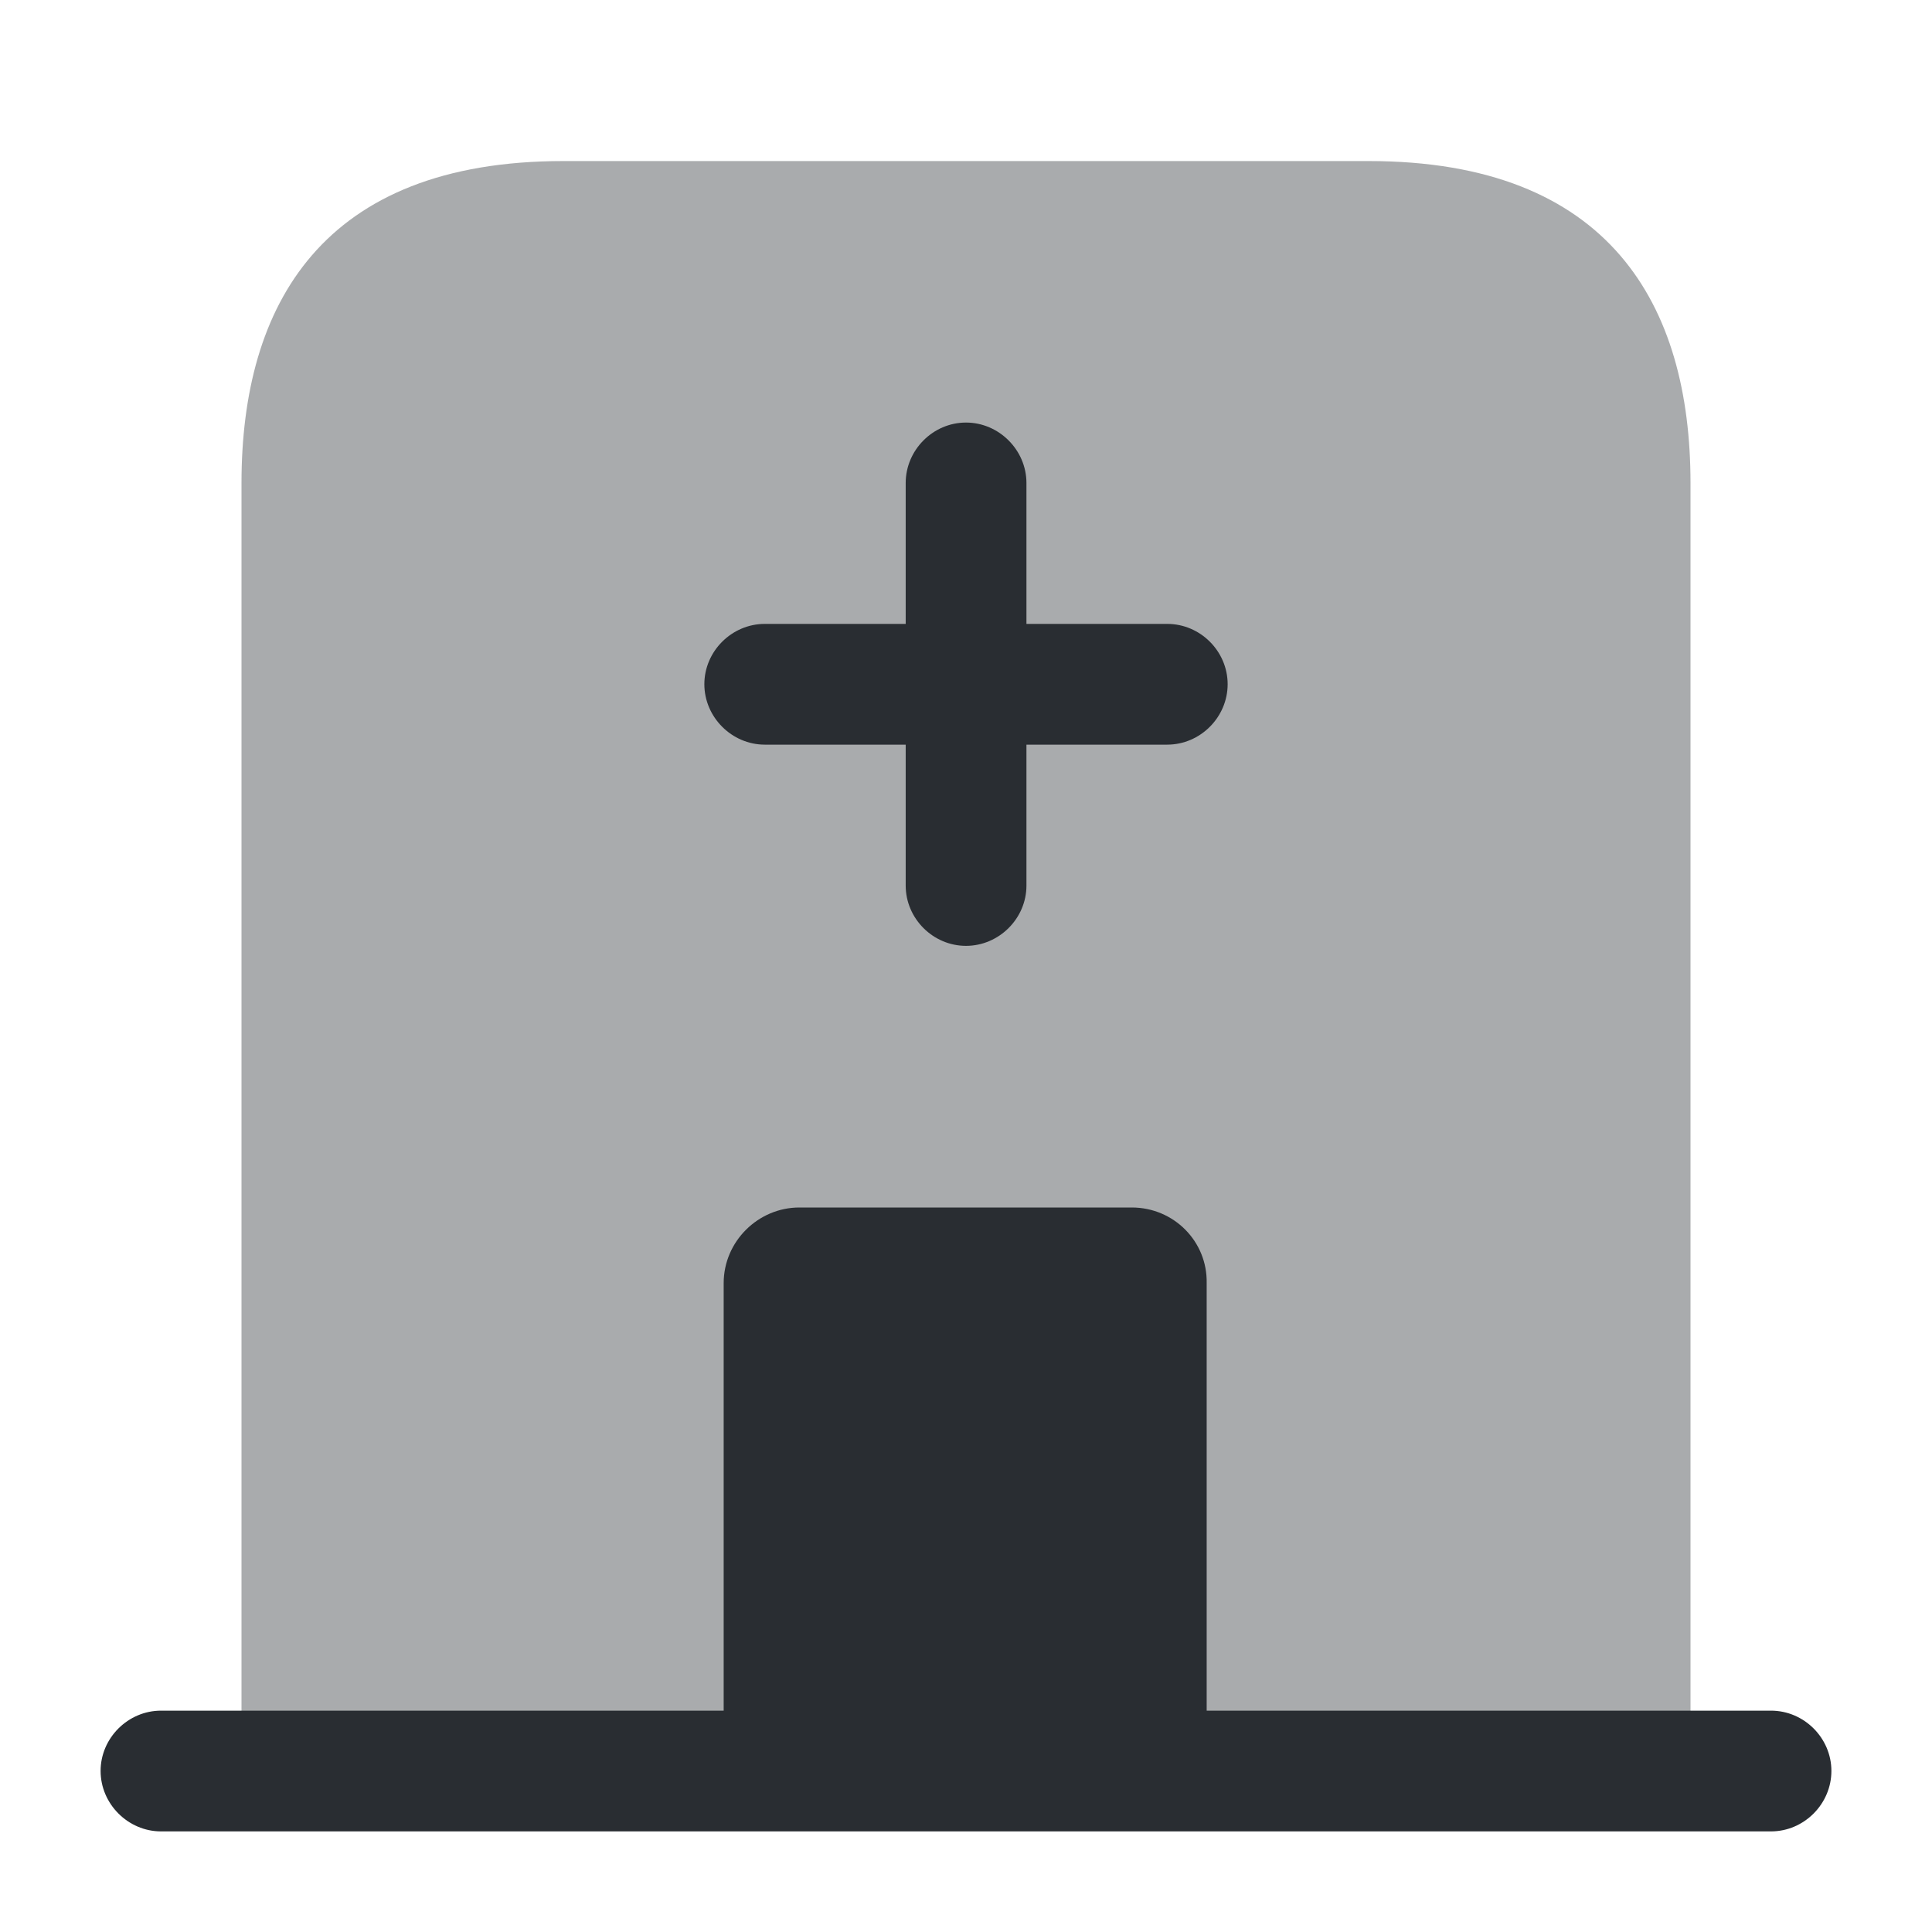 <svg width="14" height="14" viewBox="0 0 14 14" fill="none" xmlns="http://www.w3.org/2000/svg">
<path d="M12.833 12.396H1.167C0.928 12.396 0.729 12.594 0.729 12.833C0.729 13.072 0.928 13.271 1.167 13.271H12.833C13.073 13.271 13.271 13.072 13.271 12.833C13.271 12.594 13.073 12.396 12.833 12.396Z" fill="#292D32"/>
<path opacity="0.4" d="M9.917 1.167H4.083C2.333 1.167 1.75 2.211 1.75 3.5V12.833H12.25V3.5C12.25 2.211 11.667 1.167 9.917 1.167Z" fill="#292D32"/>
<path d="M8.202 8.75H5.792C5.495 8.75 5.244 8.995 5.244 9.298V12.833H8.744V9.298C8.75 8.995 8.505 8.75 8.202 8.75Z" fill="#292D32"/>
<path d="M8.458 4.521H7.438V3.5C7.438 3.261 7.239 3.062 7 3.062C6.761 3.062 6.563 3.261 6.563 3.5V4.521H5.542C5.303 4.521 5.104 4.719 5.104 4.958C5.104 5.197 5.303 5.396 5.542 5.396H6.563V6.417C6.563 6.656 6.761 6.854 7 6.854C7.239 6.854 7.438 6.656 7.438 6.417V5.396H8.458C8.698 5.396 8.896 5.197 8.896 4.958C8.896 4.719 8.698 4.521 8.458 4.521Z" fill="#292D32"/>
</svg>
